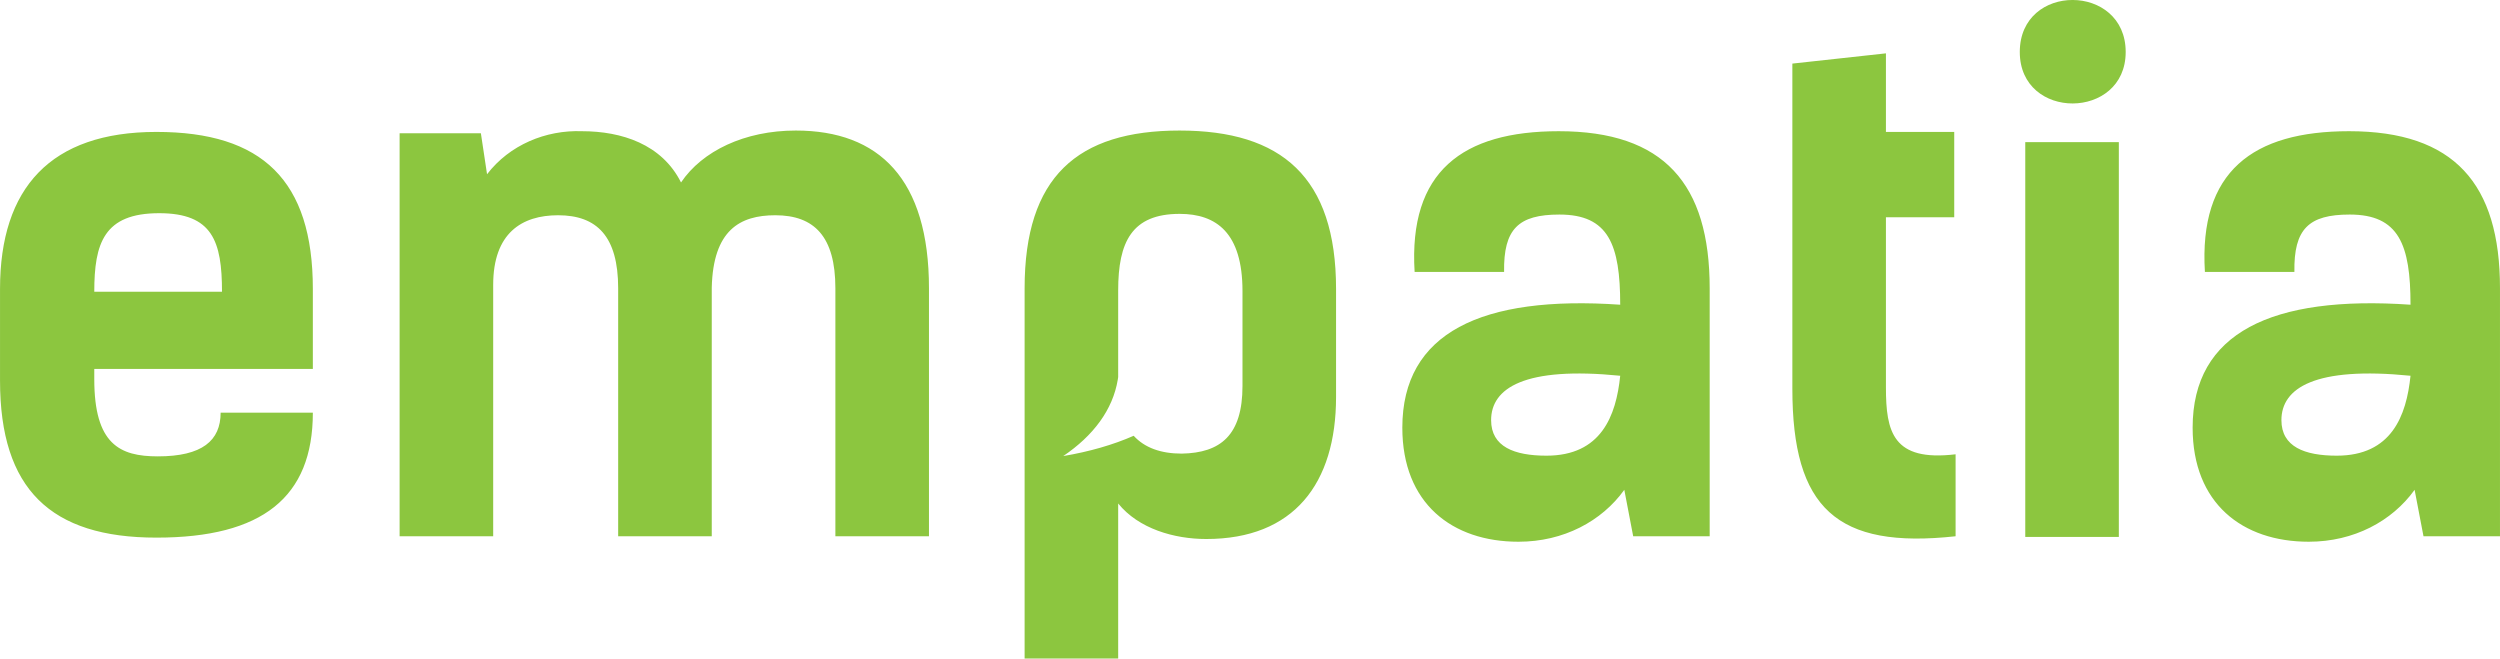 <?xml version="1.0" encoding="UTF-8" standalone="no"?>
<!-- Created with Inkscape (http://www.inkscape.org/) -->

<svg
   xmlns:dc="http://purl.org/dc/elements/1.1/"
   xmlns:cc="http://creativecommons.org/ns#"
   xmlns:rdf="http://www.w3.org/1999/02/22-rdf-syntax-ns#"
   xmlns:svg="http://www.w3.org/2000/svg"
   xmlns="http://www.w3.org/2000/svg"
   xmlns:sodipodi="http://sodipodi.sourceforge.net/DTD/sodipodi-0.dtd"
   xmlns:inkscape="http://www.inkscape.org/namespaces/inkscape"
   width="46.072mm"
   height="12.136mm"
   viewBox="0 0 163.246 43.002"
   id="svg5866"
   version="1.1"
   inkscape:version="0.91 r13725"
   sodipodi:docname="empatia_logo.svg">
  <defs
     id="defs5868">
    <clipPath
       clipPathUnits="userSpaceOnUse"
       id="clipPath3888">
      <path
         d="m 0,5865 1280,0 L 1280,0 0,0 0,5865 Z"
         id="path3890"
         inkscape:connector-curvature="0" />
    </clipPath>
  </defs>
  <sodipodi:namedview
     id="base"
     pagecolor="#ffffff"
     bordercolor="#666666"
     borderopacity="1.0"
     inkscape:pageopacity="0.0"
     inkscape:pageshadow="2"
     inkscape:zoom="0.35"
     inkscape:cx="-241.94831"
     inkscape:cy="-327.07028"
     inkscape:document-units="px"
     inkscape:current-layer="g3886"
     showgrid="false"
     fit-margin-top="0"
     fit-margin-left="0"
     fit-margin-right="0"
     fit-margin-bottom="0"
     inkscape:window-width="1600"
     inkscape:window-height="837"
     inkscape:window-x="-8"
     inkscape:window-y="-8"
     inkscape:window-maximized="1" />
  <g
     inkscape:label="Layer 1"
     inkscape:groupmode="layer"
     id="layer1"
     transform="translate(-189.805,-162.29)">
    <g
       transform="matrix(1.25,0,0,-1.25,100.43,7403.738)"
       id="g3884">
      <g
         id="g3886"
         clip-path="url(#clipPath3888)">
        <g
           id="g3892"
           transform="translate(136.406,5772.994)">
          <path
             d="m 0,0 c 0,-2.569 -1.142,-3.497 -3.176,-3.532 -1.091,0 -1.94,0.309 -2.508,0.932 -1.071,-0.472 -2.313,-0.829 -3.68,-1.06 1.568,1.06 2.588,2.413 2.85,3.994 0.008,0.046 0.014,0.09 0.02,0.135 l 0,4.526 c 0,2.534 0.714,3.997 3.211,3.997 C -1.356,8.992 0,7.993 0,4.96 L 0,0 Z m -3.283,13.345 c -5.352,0 -8.099,-2.427 -8.099,-8.242 l 0,-19.34 4.888,0 0,8.1 c 1.07,-1.321 2.926,-1.856 4.602,-1.856 4.568,0 6.78,2.89 6.78,7.422 l 0,5.638 c 0,5.851 -2.854,8.278 -8.171,8.278 M 54.273,-1.784 c 0,-1.392 1.213,-1.856 2.89,-1.856 2.855,0 3.64,2.07 3.854,4.175 -4.996,0.499 -6.744,-0.642 -6.744,-2.319 m -3.997,7.743 c -0.321,5.245 2.498,7.351 7.53,7.351 5.495,0 7.885,-2.748 7.885,-8.207 l 0,-12.953 -3.996,0 -0.464,2.426 c -1.178,-1.641 -3.176,-2.712 -5.531,-2.712 -3.461,0 -6.065,1.999 -6.065,5.959 0,4.96 4.138,6.923 11.382,6.423 0,3.141 -0.607,4.71 -3.176,4.71 -2.141,0 -2.926,-0.749 -2.89,-2.997 l -4.675,0 z m -4.496,-13.845 -4.888,0 0,20.624 4.888,0 0,-20.624 z m 0.358,25.334 c 0,-3.568 -5.532,-3.603 -5.532,0 0,3.64 5.532,3.605 5.532,0 m -17.413,-0.606 4.888,0.535 0,-4.104 3.568,0 0,-4.46 -3.568,0 0,-8.884 c 0,-2.32 0.357,-3.89 3.639,-3.497 l 0,-4.282 c -6.208,-0.678 -8.527,1.463 -8.527,7.707 l 0,16.985 z M 12.988,-1.784 c 0,-1.392 1.214,-1.856 2.891,-1.856 2.854,0 3.639,2.07 3.853,4.175 -4.995,0.499 -6.744,-0.642 -6.744,-2.319 M 8.992,5.959 c -0.321,5.245 2.498,7.351 7.529,7.351 5.495,0 7.885,-2.748 7.885,-8.207 l 0,-12.953 -3.996,0 -0.464,2.426 c -1.177,-1.641 -3.175,-2.712 -5.53,-2.712 -3.461,0 -6.066,1.999 -6.066,5.959 0,4.96 4.139,6.923 11.382,6.423 0,3.141 -0.606,4.71 -3.175,4.71 -2.141,0 -2.926,-0.749 -2.891,-2.997 l -4.674,0 z m -53.023,7.243 4.245,0 0.322,-2.14 c 1.177,1.534 3.068,2.319 4.959,2.248 2.07,0 4.175,-0.679 5.174,-2.677 1.106,1.641 3.319,2.712 5.995,2.712 4.353,0 6.958,-2.533 6.958,-8.242 l 0,-12.953 -4.889,0 0,12.953 c 0,2.711 -1.106,3.817 -3.14,3.817 -1.855,0 -3.247,-0.784 -3.318,-3.781 l 0,-12.989 -4.889,0 0,12.953 c 0,2.711 -1.106,3.817 -3.139,3.817 -1.892,0 -3.39,-0.927 -3.39,-3.639 l 0,-13.131 -4.888,0 0,21.052 z m -15.951,-8.278 6.672,0 c 0,2.64 -0.499,4.103 -3.282,4.103 -2.89,0 -3.39,-1.57 -3.39,-4.103 m 11.418,-6.316 c 0,-4.424 -2.641,-6.529 -8.171,-6.529 -5.531,0 -8.171,2.533 -8.171,8.206 l 0,4.782 c 0,5.281 2.64,8.206 8.171,8.206 5.53,0 8.171,-2.533 8.171,-8.206 l 0,-4.175 -11.418,0 0,-0.536 c 0,-3.389 1.32,-4.032 3.318,-4.032 2.319,0 3.283,0.822 3.283,2.284 l 4.817,0 z"
             style="fill:#8cc63f;fill-opacity:1;fill-rule:nonzero;stroke:none"
             id="path3894"
             inkscape:connector-curvature="0" />
        </g>
      </g>
    </g>
  </g>
</svg>
